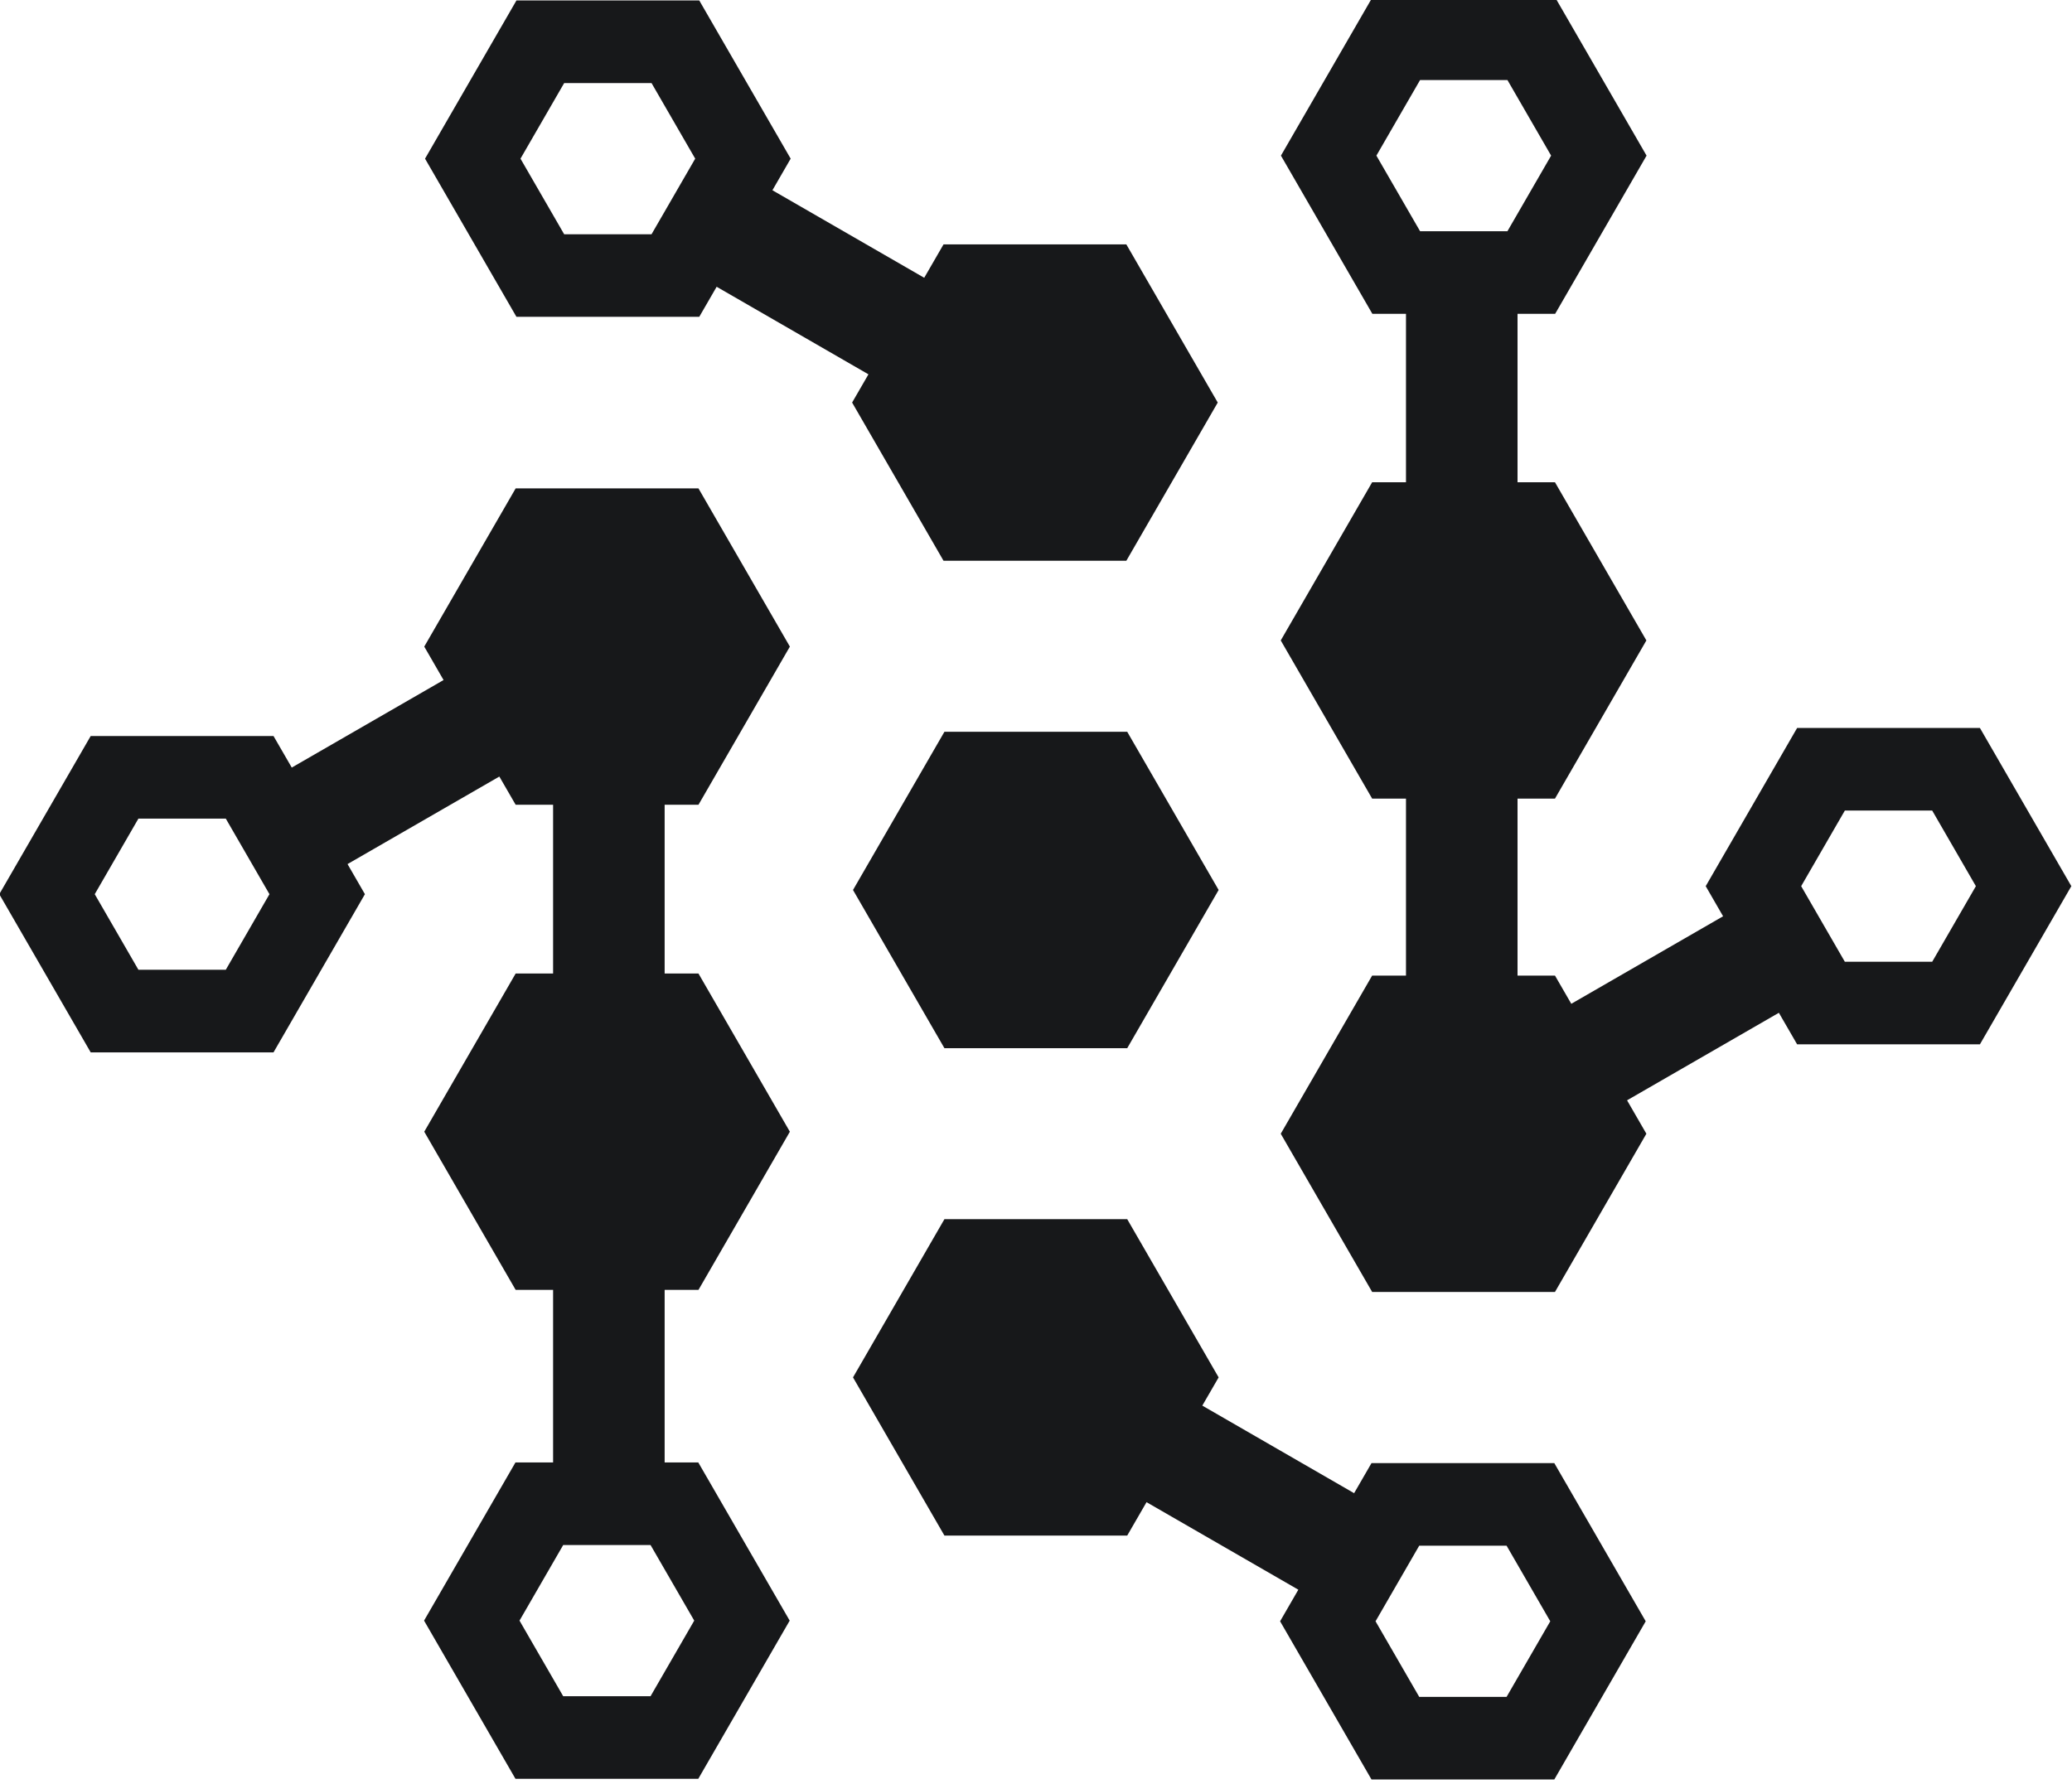 <svg
  width="100%"
  height="100%"
  viewBox="0 0 505 435"
  version="1.1"
  xmlns="http://www.w3.org/2000/svg"
  xmlns:xlink="http://www.w3.org/1999/xlink"
  xml:space="preserve"
  style="fill-rule:evenodd;clip-rule:evenodd;stroke-linejoin:round;stroke-miterlimit:2;"
>
  <g transform="matrix(1,0,0,1,-728.748,-82.77)">
    <g transform="matrix(1,0,0,1.236,672.282,-2647.17)">
      <g transform="matrix(0.838,0,0,0.809,-60.833,1499.36)">
        <g transform="matrix(1.194,0,0,1,72.627,93.774)">
          <path
            d="M353.249,1000L330.983,1038.57L286.453,1038.57L264.187,1000L286.453,961.435L330.983,961.435L353.249,1000Z"
            style="fill:rgb(23,24,26);"
          />
        </g>
        <g transform="matrix(1.194,0,0,1,72.627,93.406)">
          <path
            d="M335.686,1149.62L330.983,1157.76L286.453,1157.76L264.187,1119.2L286.453,1080.63L330.983,1080.63L353.249,1119.2L349.272,1126.08L386.249,1147.43L390.483,1140.1L435.014,1140.1L457.279,1178.66L435.014,1217.23L390.483,1217.23L368.218,1178.66L372.663,1170.96L335.686,1149.62ZM434.029,1178.66L423.389,1197.09L402.109,1197.09L391.469,1178.66L402.109,1160.23L423.389,1160.23L434.029,1178.66Z"
            style="fill:rgb(23,24,26);"
          />
        </g>
        <g
          transform="matrix(-1.194,-1.22465e-16,1.46171e-16,-1,809.586,2094.14)"
        >
          <path
            d="M335.686,1149.62L330.983,1157.76L286.453,1157.76L264.187,1119.2L286.453,1080.63L330.983,1080.63L353.249,1119.2L349.272,1126.08L386.249,1147.43L390.483,1140.1L435.014,1140.1L457.279,1178.66L435.014,1217.23L390.483,1217.23L368.218,1178.66L372.663,1170.96L335.686,1149.62ZM434.029,1178.66L423.389,1197.09L402.109,1197.09L391.469,1178.66L402.109,1160.23L423.389,1160.23L434.029,1178.66Z"
            style="fill:rgb(23,24,26);"
          />
        </g>
        <g transform="matrix(1.194,0,0,1,72.59,94.224)">
          <path
            d="M398.915,1020.42L398.915,977.276L390.675,977.276L368.41,938.711L390.675,900.146L398.915,900.146L398.915,859.079L390.721,859.079L368.456,820.515L390.721,781.95L435.252,781.95L457.517,820.515L435.252,859.079L426.087,859.079L426.087,900.146L435.206,900.146L457.471,938.711L435.206,977.276L426.087,977.276L426.087,1020.42L435.206,1020.42L439.182,1027.3L476.159,1005.96L471.925,998.62L494.19,960.056L538.721,960.056L560.986,998.62L538.721,1037.18L494.19,1037.18L489.745,1029.49L452.768,1050.83L457.471,1058.98L435.206,1097.55L390.675,1097.55L368.41,1058.98L390.675,1020.42L398.915,1020.42ZM527.095,980.191L537.735,998.62L527.095,1017.05L505.815,1017.05L495.176,998.62L505.815,980.191L527.095,980.191ZM434.267,820.515L423.627,838.944L402.347,838.944L391.707,820.515L402.347,802.086L423.627,802.086L434.267,820.515Z"
            style="fill:rgb(23,24,26);"
          />
        </g>
        <g
          transform="matrix(-1.194,-1.22465e-16,1.46171e-16,-1,809.586,2093.42)"
        >
          <path
            d="M398.915,1020.42L398.915,979.276L390.675,979.276L368.41,940.711L390.675,902.146L398.915,902.146L398.915,860.079L390.721,860.079L368.456,821.515L390.721,782.95L435.252,782.95L457.517,821.515L435.252,860.079L426.087,860.079L426.087,902.146L435.206,902.146L457.471,940.711L435.206,979.276L426.087,979.276L426.087,1020.42L435.206,1020.42L439.182,1027.3L476.159,1005.96L471.925,998.62L494.19,960.056L538.721,960.056L560.986,998.62L538.721,1037.18L494.19,1037.18L489.745,1029.49L452.768,1050.83L457.471,1058.98L435.206,1097.55L390.675,1097.55L368.41,1058.98L390.675,1020.42L398.915,1020.42ZM527.095,980.191L537.735,998.62L527.095,1017.05L505.815,1017.05L495.176,998.62L505.815,980.191L527.095,980.191ZM434.267,821.515L423.627,839.944L402.347,839.944L391.707,821.515L402.347,803.086L423.627,803.086L434.267,821.515Z"
            style="fill:rgb(23,24,26);"
          />
        </g>
      </g>
    </g>
  </g>
</svg>
